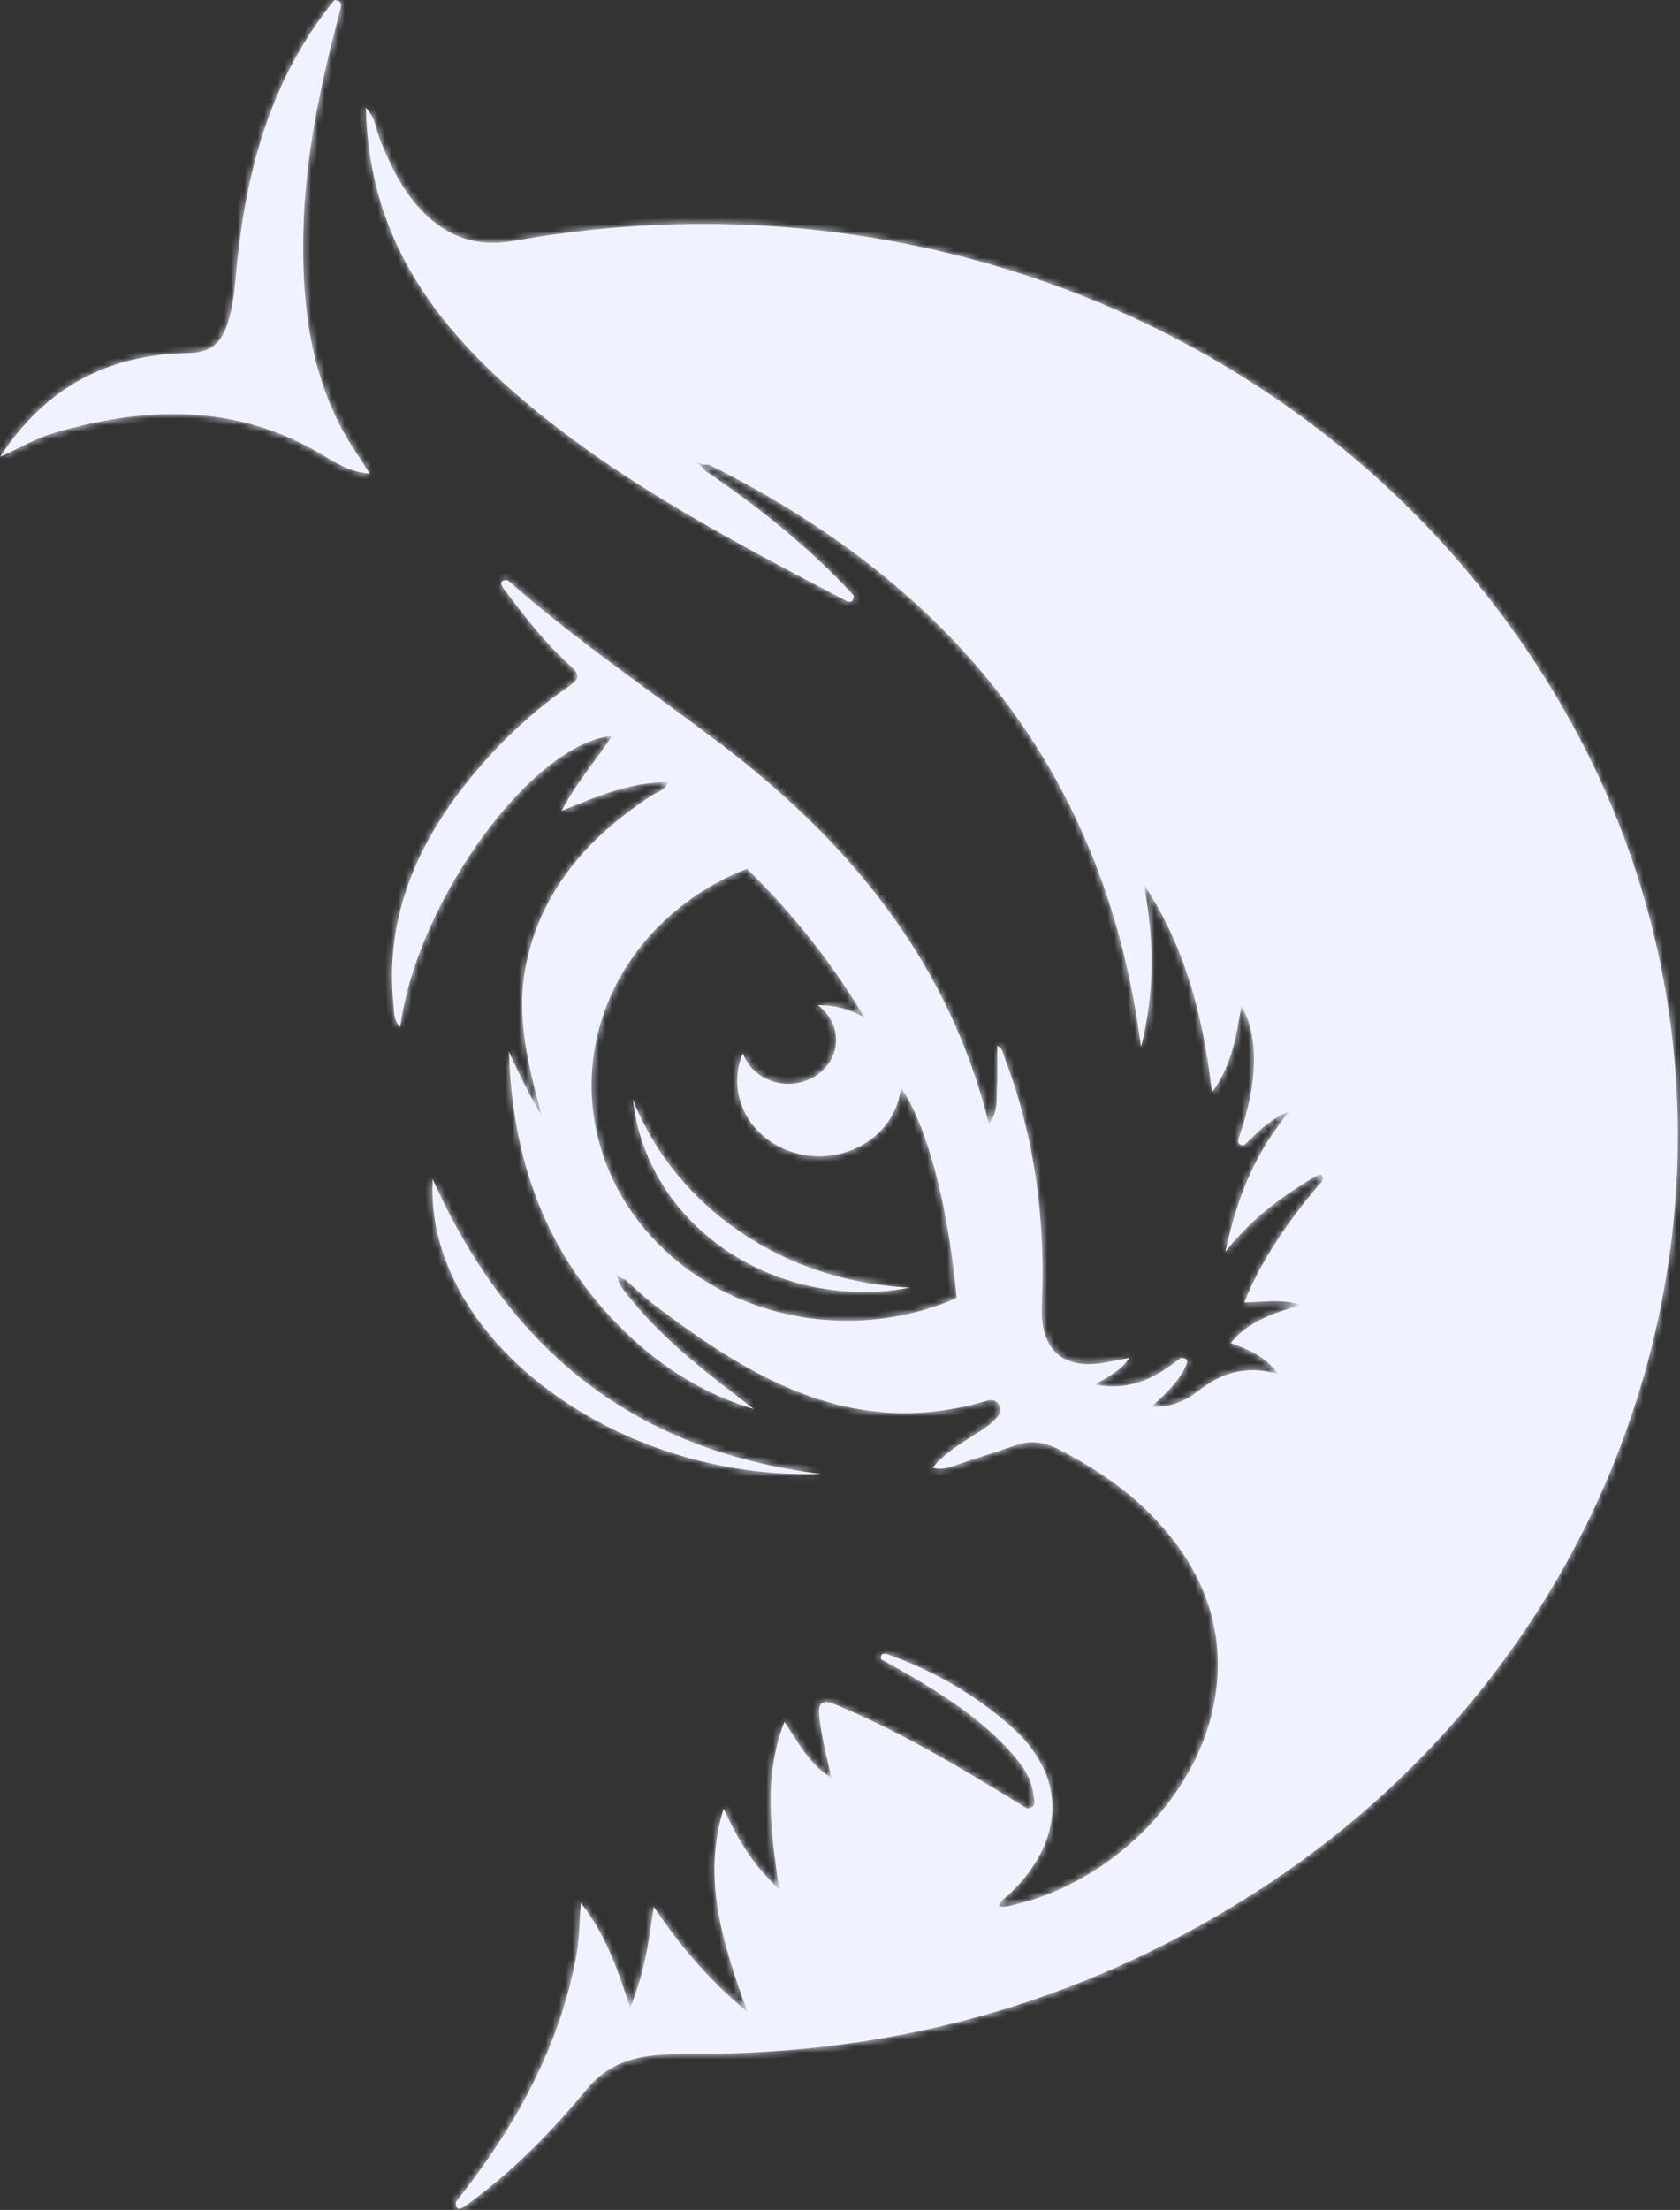 <svg width="251" height="330" viewBox="0 0 251 330" fill="none" xmlns="http://www.w3.org/2000/svg">
<rect x="0" y="0" width="251" height="330" fill="#333333" stroke="none"/>
<mask id="path-1-inside-1_35_50" fill="white">
<path d="M92.066 190.3C92.404 190.822 92.351 191.622 92.812 192.154C98.155 199.426 105.38 204.891 112.631 210.401C105.282 208.21 99.069 204.287 93.746 199.221C81.52 187.576 76.515 173.132 76.042 157.019C77.462 160.459 81.405 167.836 80.845 166.256C78.922 159.095 77.095 151.899 78.517 144.451C80.656 133.23 87.684 125.112 97.423 118.758C98.225 118.236 99.399 118.046 99.807 116.804C94.163 116.767 89.269 118.898 83.907 121.079C86.158 116.822 89.075 113.535 91.462 109.875C79.479 111.006 62.26 134.623 59.8 153.329C58.781 152.329 58.904 151.172 58.795 150.114C57.432 136.923 62.372 125.645 70.867 115.477C74.951 110.587 79.617 106.219 84.951 102.526C86.488 101.46 86.789 100.849 85.252 99.461C81.396 95.977 78.244 91.921 75.201 87.801C74.675 87.052 74.762 86.603 75.843 86.638C85.669 95.339 96.612 102.756 107.119 110.679C126.943 125.626 141.818 143.778 147.754 167.883C149.229 165.894 148.841 163.943 148.959 162.126C149.088 160.174 148.99 158.211 148.99 156.151C149.806 156.563 149.88 157.412 150.155 158.14C154.557 169.756 156.139 181.754 155.692 194.03C155.655 195.011 155.596 195.997 155.686 196.971C156.139 202.046 159.227 204.327 164.583 203.552C165.906 203.359 167.209 203.056 168.752 202.758C167.516 204.607 165.762 205.496 163.581 206.751C169.12 207.806 172.861 205.58 176.402 202.789C177.531 202.768 177.488 203.328 177.116 204.053C176.081 206.311 174.257 208.03 172.002 210.093C175.11 210.14 177.131 209.191 178.969 207.75C182.363 205.092 186.121 203.755 190.936 205.19C189.169 202.575 186.636 201.578 183.88 200.547C186.557 197.266 190.284 196.116 194.306 194.855C191.359 193.9 188.758 194.468 185.89 194.494C188.595 187.813 192.656 182.19 197.143 176.801C197.672 176.503 197.683 175.923 197.526 175.577C197.334 175.155 196.878 175.601 196.538 175.657C191.376 178.689 186.703 182.237 183.072 186.945C184.66 179.555 187.157 172.565 192.662 165.932C189.386 167.279 187.739 169.252 185.901 171.001C184.772 171.035 184.925 170.397 185.141 169.727C187.953 161.796 188.111 154.722 185.473 150.161C184.7 154.511 184.21 158.794 181.077 163.133C179.785 151.699 177.035 141.336 170.896 132.031C172.36 139.951 172.636 147.761 170.474 156.341C165.309 116.202 143.11 87.98 106.125 69.477C105.729 69.314 105.281 69.464 104.898 69.345C103.908 69.045 103.075 68.443 102.14 68.026C103.249 68.699 104.578 69.103 105.296 70.258C113.413 75.747 120.973 81.816 127.545 88.921C127.506 89.905 127.05 90.119 126.177 89.581C110.165 81.201 94.147 72.787 80.225 61.459C69.912 53.069 61.136 43.523 57.078 30.892C55.56 26.16 54.837 21.344 54.643 16.095C56.138 17.603 56.146 19.35 56.754 20.832C58.299 24.612 60.005 28.294 62.909 31.353C66.653 35.291 71.027 37.006 76.893 35.956C141.506 24.387 204.939 53.485 234.98 108.337C267.813 168.295 247.629 243.562 188.406 282.028C163.857 297.973 136.676 306.228 106.795 306.671C103.342 306.721 99.877 306.555 96.44 307.098C92.883 307.658 90.012 309.14 87.749 311.87C82.333 318.395 76.409 324.48 69.355 329.518C68.454 330.083 68.069 329.803 68.1 328.843C76.966 317.686 83.684 305.603 86.164 291.732C86.578 289.426 86.555 287.053 86.778 284.144C90.513 288.955 92.311 294.132 94.147 299.835C96.213 294.821 96.944 290.12 97.673 284.729C101.802 290.943 106.252 295.957 111.665 300.446C108.245 290.706 104.735 280.976 108.116 270.077C110.162 274.574 112.433 278.451 116.41 282.139C115.189 273.517 113.978 265.517 117.19 257.121C119.34 260.337 120.9 263.423 124.252 265.562C123.523 262.375 122.78 259.532 122.442 256.612C122.172 254.27 122.6 253.592 125.192 254.687C133.146 258.05 140.579 262.241 147.878 266.672C149.373 267.579 150.873 268.479 152.365 269.391C152.883 269.71 153.415 270.27 154.039 269.948C154.819 269.545 154.467 268.703 154.411 268.089C154.18 265.638 152.801 263.655 151.185 261.829C146.429 256.457 140.321 252.664 134.033 249.092C133.247 248.646 132.448 248.214 131.654 247.776C131.525 247.143 131.742 246.829 132.476 246.993C139.279 249.401 145.362 252.867 150.721 257.509C160.845 266.279 157.794 276.265 150.808 282.83C150.229 283.376 149.451 283.735 149.204 284.719C149.587 284.719 149.983 284.785 150.349 284.71C166.545 281.382 180.202 267.147 181.786 251.701C182.786 241.942 179.146 233.586 172.208 226.42C168.228 222.31 163.449 219.156 158.281 216.476C156.142 215.365 154.056 214.993 151.706 215.835C148.675 216.914 145.579 217.826 142.539 218.878C141.528 219.229 140.56 219.496 139.324 219.182C141.053 217.095 143.313 215.737 145.517 214.305C146.8 213.469 148.154 212.702 149.102 211.488C149.581 210.873 149.688 210.224 149.153 209.597C148.717 209.088 148.151 208.959 147.473 209.159C127.534 215.059 112.473 205.925 97.997 195.035C96.37 193.808 94.915 192.381 93.378 191.049C92.844 190.905 92.424 190.596 92.066 190.3C91.959 190.136 91.816 190 91.602 189.91C91.748 190.026 91.9 190.163 92.066 190.3ZM64.641 176.081C70.132 188.33 77.416 198.458 86.944 205.96C96.469 213.464 108.242 218.343 122.709 220.097C91.729 221.121 63.399 199.643 64.641 176.081ZM129.203 152.005C124.438 143.96 118.532 136.461 111.597 129.72C98.875 134.71 90.079 145.64 88.596 158.299C87.113 170.956 93.178 183.363 104.451 190.735C115.723 198.107 130.441 199.295 142.936 193.84C140.65 169.822 134.596 162.4 134.596 162.4C134.036 168.15 128.789 172.657 122.397 172.657C115.634 172.657 110.15 167.609 110.15 161.379C110.15 159.931 110.449 158.546 110.989 157.275C111.904 159.928 114.601 161.851 117.787 161.851C121.727 161.851 124.919 158.91 124.919 155.284C124.919 153.182 123.847 151.308 122.175 150.106C122.248 150.106 122.324 150.103 122.397 150.103C124.916 150.103 127.258 150.805 129.203 152.005ZM94.569 164.217C100.958 180.417 117.308 191.484 136.006 192.271C126.402 194.085 116.413 192.068 108.515 186.721C100.617 181.375 95.551 173.198 94.569 164.217ZM50.722 1.915C47.876 12.6 45.577 23.367 45.327 34.429C45.093 44.739 46.134 54.846 51.172 64.239C52.338 66.409 53.798 68.438 55.257 70.741C52.507 70.514 50.376 69.263 48.33 68.024C35.447 60.214 21.804 60.581 7.858 64.713C5.347 65.457 3.053 66.834 0.019 68.209C6.771 57.888 16.06 52.939 28.118 52.728C31.315 52.673 32.866 51.425 33.834 48.793C34.98 45.675 35.095 42.447 35.427 39.229C36.886 25.052 40.564 11.592 49.976 0C51.493 0.203 50.815 1.158 50.722 1.915Z"/>
</mask>
<path d="M92.066 190.3C92.404 190.822 92.351 191.622 92.812 192.154C98.155 199.426 105.38 204.891 112.631 210.401C105.282 208.21 99.069 204.287 93.746 199.221C81.52 187.576 76.515 173.132 76.042 157.019C77.462 160.459 81.405 167.836 80.845 166.256C78.922 159.095 77.095 151.899 78.517 144.451C80.656 133.23 87.684 125.112 97.423 118.758C98.225 118.236 99.399 118.046 99.807 116.804C94.163 116.767 89.269 118.898 83.907 121.079C86.158 116.822 89.075 113.535 91.462 109.875C79.479 111.006 62.26 134.623 59.8 153.329C58.781 152.329 58.904 151.172 58.795 150.114C57.432 136.923 62.372 125.645 70.867 115.477C74.951 110.587 79.617 106.219 84.951 102.526C86.488 101.46 86.789 100.849 85.252 99.461C81.396 95.977 78.244 91.921 75.201 87.801C74.675 87.052 74.762 86.603 75.843 86.638C85.669 95.339 96.612 102.756 107.119 110.679C126.943 125.626 141.818 143.778 147.754 167.883C149.229 165.894 148.841 163.943 148.959 162.126C149.088 160.174 148.99 158.211 148.99 156.151C149.806 156.563 149.88 157.412 150.155 158.14C154.557 169.756 156.139 181.754 155.692 194.03C155.655 195.011 155.596 195.997 155.686 196.971C156.139 202.046 159.227 204.327 164.583 203.552C165.906 203.359 167.209 203.056 168.752 202.758C167.516 204.607 165.762 205.496 163.581 206.751C169.12 207.806 172.861 205.58 176.402 202.789C177.531 202.768 177.488 203.328 177.116 204.053C176.081 206.311 174.257 208.03 172.002 210.093C175.11 210.14 177.131 209.191 178.969 207.75C182.363 205.092 186.121 203.755 190.936 205.19C189.169 202.575 186.636 201.578 183.88 200.547C186.557 197.266 190.284 196.116 194.306 194.855C191.359 193.9 188.758 194.468 185.89 194.494C188.595 187.813 192.656 182.19 197.143 176.801C197.672 176.503 197.683 175.923 197.526 175.577C197.334 175.155 196.878 175.601 196.538 175.657C191.376 178.689 186.703 182.237 183.072 186.945C184.66 179.555 187.157 172.565 192.662 165.932C189.386 167.279 187.739 169.252 185.901 171.001C184.772 171.035 184.925 170.397 185.141 169.727C187.953 161.796 188.111 154.722 185.473 150.161C184.7 154.511 184.21 158.794 181.077 163.133C179.785 151.699 177.035 141.336 170.896 132.031C172.36 139.951 172.636 147.761 170.474 156.341C165.309 116.202 143.11 87.98 106.125 69.477C105.729 69.314 105.281 69.464 104.898 69.345C103.908 69.045 103.075 68.443 102.14 68.026C103.249 68.699 104.578 69.103 105.296 70.258C113.413 75.747 120.973 81.816 127.545 88.921C127.506 89.905 127.05 90.119 126.177 89.581C110.165 81.201 94.147 72.787 80.225 61.459C69.912 53.069 61.136 43.523 57.078 30.892C55.56 26.16 54.837 21.344 54.643 16.095C56.138 17.603 56.146 19.35 56.754 20.832C58.299 24.612 60.005 28.294 62.909 31.353C66.653 35.291 71.027 37.006 76.893 35.956C141.506 24.387 204.939 53.485 234.98 108.337C267.813 168.295 247.629 243.562 188.406 282.028C163.857 297.973 136.676 306.228 106.795 306.671C103.342 306.721 99.877 306.555 96.44 307.098C92.883 307.658 90.012 309.14 87.749 311.87C82.333 318.395 76.409 324.48 69.355 329.518C68.454 330.083 68.069 329.803 68.1 328.843C76.966 317.686 83.684 305.603 86.164 291.732C86.578 289.426 86.555 287.053 86.778 284.144C90.513 288.955 92.311 294.132 94.147 299.835C96.213 294.821 96.944 290.12 97.673 284.729C101.802 290.943 106.252 295.957 111.665 300.446C108.245 290.706 104.735 280.976 108.116 270.077C110.162 274.574 112.433 278.451 116.41 282.139C115.189 273.517 113.978 265.517 117.19 257.121C119.34 260.337 120.9 263.423 124.252 265.562C123.523 262.375 122.78 259.532 122.442 256.612C122.172 254.27 122.6 253.592 125.192 254.687C133.146 258.05 140.579 262.241 147.878 266.672C149.373 267.579 150.873 268.479 152.365 269.391C152.883 269.71 153.415 270.27 154.039 269.948C154.819 269.545 154.467 268.703 154.411 268.089C154.18 265.638 152.801 263.655 151.185 261.829C146.429 256.457 140.321 252.664 134.033 249.092C133.247 248.646 132.448 248.214 131.654 247.776C131.525 247.143 131.742 246.829 132.476 246.993C139.279 249.401 145.362 252.867 150.721 257.509C160.845 266.279 157.794 276.265 150.808 282.83C150.229 283.376 149.451 283.735 149.204 284.719C149.587 284.719 149.983 284.785 150.349 284.71C166.545 281.382 180.202 267.147 181.786 251.701C182.786 241.942 179.146 233.586 172.208 226.42C168.228 222.31 163.449 219.156 158.281 216.476C156.142 215.365 154.056 214.993 151.706 215.835C148.675 216.914 145.579 217.826 142.539 218.878C141.528 219.229 140.56 219.496 139.324 219.182C141.053 217.095 143.313 215.737 145.517 214.305C146.8 213.469 148.154 212.702 149.102 211.488C149.581 210.873 149.688 210.224 149.153 209.597C148.717 209.088 148.151 208.959 147.473 209.159C127.534 215.059 112.473 205.925 97.997 195.035C96.37 193.808 94.915 192.381 93.378 191.049C92.844 190.905 92.424 190.596 92.066 190.3C91.959 190.136 91.816 190 91.602 189.91C91.748 190.026 91.9 190.163 92.066 190.3ZM64.641 176.081C70.132 188.33 77.416 198.458 86.944 205.96C96.469 213.464 108.242 218.343 122.709 220.097C91.729 221.121 63.399 199.643 64.641 176.081ZM129.203 152.005C124.438 143.96 118.532 136.461 111.597 129.72C98.875 134.71 90.079 145.64 88.596 158.299C87.113 170.956 93.178 183.363 104.451 190.735C115.723 198.107 130.441 199.295 142.936 193.84C140.65 169.822 134.596 162.4 134.596 162.4C134.036 168.15 128.789 172.657 122.397 172.657C115.634 172.657 110.15 167.609 110.15 161.379C110.15 159.931 110.449 158.546 110.989 157.275C111.904 159.928 114.601 161.851 117.787 161.851C121.727 161.851 124.919 158.91 124.919 155.284C124.919 153.182 123.847 151.308 122.175 150.106C122.248 150.106 122.324 150.103 122.397 150.103C124.916 150.103 127.258 150.805 129.203 152.005ZM94.569 164.217C100.958 180.417 117.308 191.484 136.006 192.271C126.402 194.085 116.413 192.068 108.515 186.721C100.617 181.375 95.551 173.198 94.569 164.217ZM50.722 1.915C47.876 12.6 45.577 23.367 45.327 34.429C45.093 44.739 46.134 54.846 51.172 64.239C52.338 66.409 53.798 68.438 55.257 70.741C52.507 70.514 50.376 69.263 48.33 68.024C35.447 60.214 21.804 60.581 7.858 64.713C5.347 65.457 3.053 66.834 0.019 68.209C6.771 57.888 16.06 52.939 28.118 52.728C31.315 52.673 32.866 51.425 33.834 48.793C34.98 45.675 35.095 42.447 35.427 39.229C36.886 25.052 40.564 11.592 49.976 0C51.493 0.203 50.815 1.158 50.722 1.915Z" fill="#F0F2FF"/>
<path d="M92.812 192.154L93.618 191.562L93.594 191.53L93.568 191.499L92.812 192.154ZM112.631 210.401L112.345 211.36L113.236 209.605L112.631 210.401ZM93.746 199.221L93.057 199.945L93.057 199.945L93.746 199.221ZM76.042 157.019L76.967 156.638L75.043 157.048L76.042 157.019ZM80.845 166.256L79.879 166.515L79.889 166.553L79.902 166.59L80.845 166.256ZM78.517 144.451L79.499 144.638L79.499 144.638L78.517 144.451ZM97.423 118.758L96.877 117.92L96.876 117.92L97.423 118.758ZM99.807 116.804L100.757 117.116L101.185 115.813L99.813 115.804L99.807 116.804ZM83.907 121.079L83.023 120.612L81.738 123.041L84.284 122.006L83.907 121.079ZM91.462 109.875L92.299 110.421L93.431 108.684L91.368 108.879L91.462 109.875ZM59.8 153.329L59.099 154.043L60.53 155.446L60.791 153.459L59.8 153.329ZM58.795 150.114L57.8 150.216L57.8 150.217L58.795 150.114ZM70.867 115.477L71.634 116.118L71.634 116.118L70.867 115.477ZM84.951 102.526L85.52 103.348L85.521 103.348L84.951 102.526ZM85.252 99.461L84.582 100.203L84.582 100.203L85.252 99.461ZM75.201 87.801L74.383 88.375L74.389 88.385L74.397 88.395L75.201 87.801ZM75.843 86.638L76.506 85.889L76.236 85.65L75.875 85.638L75.843 86.638ZM107.119 110.679L106.517 111.478L106.517 111.478L107.119 110.679ZM147.754 167.883L146.783 168.122L147.292 170.186L148.558 168.479L147.754 167.883ZM148.959 162.126L147.961 162.059L147.961 162.061L148.959 162.126ZM148.99 156.151L149.44 155.258L147.99 154.527V156.151H148.99ZM150.155 158.14L151.09 157.785L151.09 157.785L150.155 158.14ZM155.692 194.03L156.691 194.067L156.691 194.067L155.692 194.03ZM155.686 196.971L156.682 196.882L156.682 196.879L155.686 196.971ZM164.583 203.552L164.726 204.542L164.727 204.541L164.583 203.552ZM168.752 202.758L169.583 203.313L170.914 201.322L168.562 201.776L168.752 202.758ZM163.581 206.751L163.082 205.884L160.746 207.229L163.394 207.733L163.581 206.751ZM176.402 202.789L176.383 201.789L176.047 201.796L175.783 202.004L176.402 202.789ZM177.116 204.053L176.226 203.597L176.216 203.617L176.207 203.636L177.116 204.053ZM172.002 210.093L171.327 209.355L169.47 211.054L171.987 211.093L172.002 210.093ZM178.969 207.75L178.352 206.963L178.352 206.963L178.969 207.75ZM190.936 205.19L190.651 206.148L193.332 206.947L191.765 204.63L190.936 205.19ZM183.88 200.547L183.105 199.915L182.224 200.996L183.53 201.484L183.88 200.547ZM194.306 194.855L194.605 195.81L197.598 194.871L194.614 193.904L194.306 194.855ZM185.89 194.494L184.963 194.118L184.401 195.507L185.899 195.494L185.89 194.494ZM197.143 176.801L196.652 175.93L196.492 176.02L196.374 176.161L197.143 176.801ZM197.526 175.577L196.615 175.991L196.616 175.992L197.526 175.577ZM196.538 175.657L196.377 174.67L196.192 174.7L196.031 174.794L196.538 175.657ZM183.072 186.945L182.095 186.735L183.864 187.556L183.072 186.945ZM192.662 165.932L193.431 166.57L192.281 165.007L192.662 165.932ZM185.901 171.001L185.932 172L186.313 171.989L186.59 171.725L185.901 171.001ZM185.141 169.727L184.199 169.393L184.194 169.406L184.19 169.419L185.141 169.727ZM185.473 150.161L186.339 149.661L184.968 147.291L184.489 149.986L185.473 150.161ZM181.077 163.133L180.083 163.245L180.373 165.815L181.887 163.718L181.077 163.133ZM170.896 132.031L171.731 131.48L169.913 132.212L170.896 132.031ZM170.474 156.341L169.482 156.469L171.444 156.585L170.474 156.341ZM106.125 69.477L106.573 68.583L106.54 68.567L106.507 68.553L106.125 69.477ZM104.898 69.345L105.195 68.39L105.189 68.388L104.898 69.345ZM102.14 68.026L102.548 67.113L101.621 68.881L102.14 68.026ZM105.296 70.258L104.446 70.786L104.559 70.967L104.735 71.086L105.296 70.258ZM127.545 88.921L128.544 88.962L128.561 88.547L128.279 88.242L127.545 88.921ZM126.177 89.581L126.702 88.73L126.672 88.711L126.641 88.695L126.177 89.581ZM80.225 61.459L80.857 60.683L80.856 60.683L80.225 61.459ZM57.078 30.892L56.126 31.197L56.126 31.198L57.078 30.892ZM54.643 16.095L55.353 15.391L53.548 13.569L53.643 16.132L54.643 16.095ZM56.754 20.832L57.679 20.453L57.679 20.453L56.754 20.832ZM62.909 31.353L62.184 32.042L62.185 32.042L62.909 31.353ZM76.893 35.956L77.069 36.94L77.069 36.94L76.893 35.956ZM234.98 108.337L235.857 107.857L235.857 107.857L234.98 108.337ZM188.406 282.028L188.951 282.867L188.951 282.867L188.406 282.028ZM106.795 306.671L106.81 307.671L106.81 307.671L106.795 306.671ZM96.44 307.098L96.596 308.086L96.596 308.086L96.44 307.098ZM87.749 311.87L88.518 312.508L88.519 312.508L87.749 311.87ZM69.355 329.518L69.886 330.366L69.912 330.35L69.936 330.332L69.355 329.518ZM68.1 328.843L67.317 328.221L67.111 328.48L67.1 328.81L68.1 328.843ZM86.164 291.732L85.18 291.555L85.18 291.556L86.164 291.732ZM86.778 284.144L87.567 283.53L85.978 281.483L85.781 284.068L86.778 284.144ZM94.147 299.835L93.195 300.141L94.031 302.74L95.071 300.216L94.147 299.835ZM97.673 284.729L98.506 284.176L97.038 281.966L96.682 284.595L97.673 284.729ZM111.665 300.446L111.026 301.216L113.804 303.519L112.608 300.115L111.665 300.446ZM108.116 270.077L109.026 269.663L107.938 267.273L107.161 269.781L108.116 270.077ZM116.41 282.139L115.73 282.872L117.795 284.787L117.4 281.999L116.41 282.139ZM117.19 257.121L118.021 256.565L116.947 254.958L116.256 256.764L117.19 257.121ZM124.252 265.562L123.714 266.405L125.77 267.717L125.227 265.339L124.252 265.562ZM122.442 256.612L121.449 256.727L121.449 256.727L122.442 256.612ZM125.192 254.687L125.581 253.766L125.581 253.765L125.192 254.687ZM147.878 266.672L148.397 265.817L148.397 265.817L147.878 266.672ZM152.365 269.391L152.889 268.54L152.887 268.538L152.365 269.391ZM154.039 269.948L154.498 270.837L154.499 270.836L154.039 269.948ZM154.411 268.089L155.407 267.997L155.407 267.995L154.411 268.089ZM151.185 261.829L151.934 261.167L151.934 261.167L151.185 261.829ZM134.033 249.092L134.527 248.223L134.526 248.222L134.033 249.092ZM131.654 247.776L130.675 247.976L130.767 248.429L131.172 248.652L131.654 247.776ZM132.476 246.993L132.81 246.05L132.753 246.03L132.694 246.017L132.476 246.993ZM150.721 257.509L151.376 256.753L151.376 256.753L150.721 257.509ZM150.808 282.83L150.123 282.101L150.122 282.102L150.808 282.83ZM149.204 284.719L148.234 284.474L147.921 285.719H149.204V284.719ZM150.349 284.71L150.548 285.691L150.551 285.69L150.349 284.71ZM181.786 251.701L182.781 251.803L182.781 251.803L181.786 251.701ZM172.208 226.42L172.926 225.724L172.926 225.724L172.208 226.42ZM158.281 216.476L157.82 217.364L157.821 217.364L158.281 216.476ZM151.706 215.835L152.041 216.777L152.043 216.777L151.706 215.835ZM142.539 218.878L142.212 217.933L142.21 217.934L142.539 218.878ZM139.324 219.182L138.554 218.544L137.546 219.762L139.078 220.151L139.324 219.182ZM145.517 214.305L146.062 215.143L146.062 215.143L145.517 214.305ZM149.102 211.488L149.89 212.104L149.891 212.103L149.102 211.488ZM149.153 209.597L149.914 208.948L149.912 208.946L149.153 209.597ZM147.473 209.159L147.19 208.2L147.189 208.2L147.473 209.159ZM97.997 195.035L97.395 195.833L97.395 195.834L97.997 195.035ZM93.378 191.049L94.033 190.294L93.86 190.144L93.639 190.084L93.378 191.049ZM91.602 189.91L91.988 188.988L90.982 190.695L91.602 189.91ZM64.641 176.081L65.553 175.672L63.642 176.029L64.641 176.081ZM86.944 205.96L87.562 205.174L87.562 205.174L86.944 205.96ZM122.709 220.097L122.742 221.097L122.83 219.104L122.709 220.097ZM129.203 152.005L128.678 152.856L130.063 151.495L129.203 152.005ZM111.597 129.72L112.294 129.003L111.832 128.553L111.232 128.789L111.597 129.72ZM88.596 158.299L89.589 158.415L89.589 158.415L88.596 158.299ZM104.451 190.735L104.998 189.898L104.998 189.898L104.451 190.735ZM142.936 193.84L143.336 194.756L144 194.466L143.931 193.745L142.936 193.84ZM134.596 162.4L135.371 161.768L133.836 159.886L133.601 162.303L134.596 162.4ZM110.989 157.275L111.935 156.949L111.087 154.49L110.069 156.884L110.989 157.275ZM122.175 150.106V149.106H119.073L121.591 150.917L122.175 150.106ZM94.569 164.217L95.499 163.85L93.575 164.326L94.569 164.217ZM136.006 192.271L136.192 193.253L136.048 191.271L136.006 192.271ZM108.515 186.721L109.076 185.893L109.076 185.893L108.515 186.721ZM50.722 1.915L51.688 2.172L51.706 2.105L51.715 2.037L50.722 1.915ZM45.327 34.429L46.326 34.451L46.326 34.451L45.327 34.429ZM51.172 64.239L50.291 64.711L50.291 64.712L51.172 64.239ZM55.257 70.741L55.174 71.737L57.176 71.902L56.101 70.206L55.257 70.741ZM48.33 68.024L47.811 68.879L47.812 68.879L48.33 68.024ZM7.858 64.713L7.574 63.755L7.574 63.755L7.858 64.713ZM0.019 68.209L-0.818 67.661L-2.7 70.538L0.432 69.119L0.019 68.209ZM28.118 52.728L28.101 51.728L28.1 51.728L28.118 52.728ZM33.834 48.793L34.773 49.138L34.773 49.138L33.834 48.793ZM35.427 39.229L36.422 39.332L36.422 39.331L35.427 39.229ZM49.976 0L50.109 -0.991L49.553 -1.066L49.2 -0.63L49.976 0ZM92.066 190.3L91.227 190.844C91.285 190.934 91.317 191.06 91.425 191.476C91.512 191.808 91.658 192.35 92.057 192.809L92.812 192.154L93.568 191.499C93.505 191.426 93.447 191.302 93.36 190.971C93.296 190.723 93.185 190.189 92.906 189.757L92.066 190.3ZM92.812 192.154L92.007 192.746C97.449 200.155 104.797 205.705 112.026 211.197L112.631 210.401L113.236 209.605C105.962 204.078 98.86 198.697 93.618 191.562L92.812 192.154ZM112.631 210.401L112.916 209.443C105.739 207.303 99.661 203.47 94.436 198.496L93.746 199.221L93.057 199.945C98.477 205.104 104.824 209.117 112.345 211.36L112.631 210.401ZM93.746 199.221L94.436 198.496C82.439 187.07 77.509 172.897 77.042 156.99L76.042 157.019L75.043 157.048C75.522 173.367 80.602 188.082 93.057 199.945L93.746 199.221ZM76.042 157.019L75.118 157.401C75.846 159.165 77.204 161.902 78.301 163.986C78.85 165.028 79.344 165.929 79.672 166.476C79.754 166.614 79.831 166.737 79.898 166.839C79.95 166.917 80.042 167.052 80.149 167.159C80.179 167.19 80.239 167.248 80.325 167.304C80.376 167.338 80.612 167.494 80.951 167.473C81.151 167.461 81.36 167.387 81.535 167.24C81.7 167.103 81.785 166.943 81.829 166.831C81.907 166.629 81.9 166.454 81.897 166.402C81.891 166.27 81.861 166.158 81.848 166.112C81.831 166.048 81.809 165.983 81.787 165.922L80.845 166.256L79.902 166.59C79.908 166.608 79.913 166.621 79.916 166.631C79.919 166.641 79.921 166.645 79.92 166.645C79.92 166.644 79.919 166.642 79.918 166.637C79.917 166.633 79.916 166.626 79.914 166.616C79.911 166.601 79.903 166.558 79.9 166.499C79.898 166.462 79.89 166.299 79.965 166.106C80.007 165.998 80.09 165.841 80.252 165.706C80.425 165.561 80.631 165.489 80.828 165.477C81.16 165.456 81.386 165.608 81.427 165.635C81.502 165.685 81.55 165.732 81.566 165.748C81.616 165.798 81.622 165.819 81.564 165.731C81.521 165.667 81.463 165.573 81.388 165.449C81.09 164.95 80.615 164.088 80.071 163.054C78.981 160.984 77.658 158.313 76.967 156.638L76.042 157.019ZM80.845 166.256L81.811 165.997C79.881 158.811 78.127 151.83 79.499 144.638L78.517 144.451L77.535 144.264C76.064 151.969 77.963 159.38 79.879 166.515L80.845 166.256ZM78.517 144.451L79.499 144.638C81.572 133.768 88.375 125.855 97.969 119.595L97.423 118.758L96.876 117.92C86.993 124.369 79.741 132.692 77.535 144.264L78.517 144.451ZM97.423 118.758L97.968 119.596C98.108 119.505 98.276 119.421 98.511 119.308C98.728 119.203 99.008 119.07 99.279 118.907C99.852 118.562 100.454 118.037 100.757 117.116L99.807 116.804L98.857 116.491C98.751 116.813 98.562 117.004 98.246 117.194C98.072 117.299 97.883 117.39 97.641 117.506C97.418 117.614 97.139 117.749 96.877 117.92L97.423 118.758ZM99.807 116.804L99.813 115.804C93.931 115.765 88.839 117.993 83.53 120.153L83.907 121.079L84.284 122.006C89.698 119.802 94.395 117.768 99.8 117.804L99.807 116.804ZM83.907 121.079L84.791 121.547C85.884 119.48 87.144 117.639 88.444 115.839C89.732 114.056 91.088 112.278 92.299 110.421L91.462 109.875L90.624 109.328C89.448 111.132 88.152 112.828 86.823 114.668C85.505 116.491 84.181 118.421 83.023 120.612L83.907 121.079ZM91.462 109.875L91.368 108.879C88.093 109.188 84.587 111.01 81.181 113.73C77.758 116.464 74.346 120.177 71.251 124.423C65.074 132.899 60.066 143.635 58.808 153.198L59.8 153.329L60.791 153.459C61.993 144.317 66.825 133.892 72.868 125.601C75.884 121.462 79.177 117.89 82.429 115.293C85.699 112.681 88.839 111.127 91.555 110.87L91.462 109.875ZM59.8 153.329L60.5 152.615C59.81 151.939 59.924 151.308 59.789 150.01L58.795 150.114L57.8 150.217C57.885 151.035 57.751 152.72 59.099 154.043L59.8 153.329ZM58.795 150.114L59.789 150.011C58.463 137.167 63.255 126.148 71.634 116.118L70.867 115.477L70.099 114.836C61.489 125.142 56.402 136.679 57.8 150.216L58.795 150.114ZM70.867 115.477L71.634 116.118C75.665 111.291 80.266 106.986 85.52 103.348L84.951 102.526L84.382 101.704C78.968 105.452 74.236 109.882 70.099 114.836L70.867 115.477ZM84.951 102.526L85.521 103.348C85.918 103.072 86.291 102.789 86.583 102.486C86.875 102.183 87.157 101.786 87.241 101.276C87.328 100.744 87.171 100.262 86.924 99.855C86.686 99.465 86.334 99.091 85.922 98.719L85.252 99.461L84.582 100.203C84.939 100.525 85.126 100.748 85.216 100.896C85.296 101.027 85.255 101.025 85.267 100.953C85.276 100.902 85.291 100.944 85.142 101.099C84.993 101.254 84.752 101.447 84.381 101.704L84.951 102.526ZM85.252 99.461L85.923 98.719C82.146 95.307 79.044 91.321 76.005 87.207L75.201 87.801L74.397 88.395C77.444 92.521 80.646 96.647 84.582 100.203L85.252 99.461ZM75.201 87.801L76.019 87.226C75.915 87.077 75.882 86.999 75.876 86.982C75.869 86.959 75.93 87.118 75.831 87.337C75.781 87.447 75.709 87.529 75.64 87.583C75.576 87.632 75.526 87.649 75.519 87.651C75.516 87.652 75.594 87.63 75.811 87.637L75.843 86.638L75.875 85.638C75.551 85.628 75.214 85.649 74.906 85.748C74.588 85.85 74.208 86.071 74.008 86.513C73.818 86.934 73.888 87.343 73.979 87.614C74.071 87.891 74.224 88.15 74.383 88.375L75.201 87.801ZM75.843 86.638L75.18 87.386C85.045 96.122 96.065 103.595 106.517 111.478L107.119 110.679L107.721 109.881C97.16 101.916 86.293 94.556 76.506 85.889L75.843 86.638ZM107.119 110.679L106.517 111.478C126.22 126.334 140.918 144.306 146.783 168.122L147.754 167.883L148.725 167.644C142.718 143.25 127.666 124.919 107.721 109.881L107.119 110.679ZM147.754 167.883L148.558 168.479C150.264 166.178 149.857 163.72 149.957 162.191L148.959 162.126L147.961 162.061C147.824 164.166 148.194 165.611 146.951 167.288L147.754 167.883ZM148.959 162.126L149.957 162.192C150.089 160.197 149.99 158.143 149.99 156.151H148.99H147.99C147.99 158.28 148.088 160.15 147.961 162.059L148.959 162.126ZM148.99 156.151L148.54 157.044C148.675 157.113 148.764 157.209 148.859 157.427C148.912 157.549 148.959 157.689 149.017 157.876C149.07 158.047 149.137 158.276 149.22 158.494L150.155 158.14L151.09 157.785C151.035 157.64 150.991 157.49 150.927 157.284C150.868 157.094 150.794 156.86 150.692 156.627C150.478 156.136 150.121 155.602 149.44 155.258L148.99 156.151ZM150.155 158.14L149.22 158.494C153.568 169.967 155.136 181.83 154.692 193.994L155.692 194.03L156.691 194.067C157.142 181.679 155.547 169.545 151.09 157.785L150.155 158.14ZM155.692 194.03L154.692 193.993C154.657 194.938 154.593 196.008 154.69 197.063L155.686 196.971L156.682 196.879C156.599 195.987 156.653 195.084 156.691 194.067L155.692 194.03ZM155.686 196.971L154.69 197.06C154.933 199.778 155.901 201.928 157.701 203.259C159.488 204.58 161.9 204.95 164.726 204.542L164.583 203.552L164.44 202.562C161.909 202.928 160.1 202.545 158.89 201.651C157.694 200.767 156.892 199.238 156.682 196.882L155.686 196.971ZM164.583 203.552L164.727 204.541C166.079 204.344 167.449 204.028 168.941 203.74L168.752 202.758L168.562 201.776C166.969 202.083 165.733 202.374 164.439 202.562L164.583 203.552ZM168.752 202.758L167.92 202.202C166.844 203.813 165.342 204.584 163.082 205.884L163.581 206.751L164.08 207.618C166.183 206.407 168.188 205.401 169.583 203.313L168.752 202.758ZM163.581 206.751L163.394 207.733C169.365 208.871 173.405 206.424 177.021 203.575L176.402 202.789L175.783 202.004C172.316 204.736 168.875 206.741 163.768 205.769L163.581 206.751ZM176.402 202.789L176.421 203.789C176.522 203.787 176.591 203.792 176.635 203.798C176.679 203.804 176.684 203.81 176.664 203.802C176.642 203.793 176.588 203.766 176.527 203.708C176.464 203.647 176.414 203.57 176.383 203.487C176.355 203.409 176.351 203.347 176.351 203.317C176.352 203.289 176.356 203.282 176.35 203.304C176.338 203.352 176.304 203.446 176.226 203.597L177.116 204.053L178.007 204.509C178.115 204.297 178.225 204.049 178.29 203.79C178.353 203.539 178.4 203.175 178.26 202.795C178.104 202.372 177.78 202.097 177.42 201.95C177.093 201.816 176.73 201.783 176.383 201.789L176.402 202.789ZM177.116 204.053L176.207 203.636C175.27 205.68 173.608 207.269 171.327 209.355L172.002 210.093L172.677 210.831C174.906 208.792 176.892 206.942 178.025 204.47L177.116 204.053ZM172.002 210.093L171.987 211.093C175.359 211.144 177.598 210.095 179.586 208.537L178.969 207.75L178.352 206.963C176.664 208.287 174.86 209.136 172.018 209.093L172.002 210.093ZM178.969 207.75L179.585 208.538C182.794 206.025 186.221 204.828 190.651 206.148L190.936 205.19L191.222 204.231C186.02 202.681 181.933 204.159 178.352 206.963L178.969 207.75ZM190.936 205.19L191.765 204.63C189.798 201.72 186.966 200.634 184.231 199.611L183.88 200.547L183.53 201.484C186.305 202.523 188.54 203.431 190.108 205.75L190.936 205.19ZM183.88 200.547L184.655 201.18C187.112 198.168 190.531 197.086 194.605 195.81L194.306 194.855L194.006 193.901C190.036 195.146 186.002 196.365 183.105 199.915L183.88 200.547ZM194.306 194.855L194.614 193.904C192.997 193.38 191.488 193.28 190.05 193.307C189.336 193.32 188.627 193.365 187.94 193.407C187.246 193.449 186.569 193.488 185.881 193.494L185.89 194.494L185.899 195.494C186.645 195.487 187.369 195.445 188.061 195.403C188.761 195.361 189.424 195.319 190.087 195.307C191.402 195.282 192.668 195.376 193.997 195.807L194.306 194.855ZM185.89 194.494L186.817 194.869C189.465 188.329 193.45 182.799 197.911 177.441L197.143 176.801L196.374 176.161C191.862 181.58 187.725 187.297 184.963 194.118L185.89 194.494ZM197.143 176.801L197.634 177.672C198.764 177.035 198.73 175.808 198.436 175.163L197.526 175.577L196.616 175.992C196.613 175.986 196.612 175.983 196.613 175.984C196.613 175.985 196.613 175.988 196.614 175.991C196.615 175.999 196.614 176 196.615 175.994C196.617 175.985 196.622 175.968 196.636 175.949C196.642 175.941 196.648 175.934 196.653 175.93C196.657 175.926 196.658 175.927 196.652 175.93L197.143 176.801ZM197.526 175.577L198.436 175.164C198.289 174.839 198.003 174.527 197.556 174.428C197.194 174.347 196.883 174.448 196.746 174.498C196.604 174.55 196.437 174.632 196.392 174.653C196.297 174.696 196.315 174.68 196.377 174.67L196.538 175.657L196.699 176.644C196.825 176.623 196.934 176.588 197.015 176.559C197.097 176.528 197.171 176.496 197.226 176.47C197.255 176.457 197.282 176.444 197.305 176.434C197.329 176.422 197.348 176.413 197.366 176.405C197.404 176.388 197.422 176.38 197.429 176.378C197.438 176.375 197.415 176.384 197.371 176.391C197.326 176.398 197.236 176.406 197.121 176.38C196.997 176.352 196.876 176.293 196.776 176.203C196.682 176.119 196.635 176.035 196.615 175.991L197.526 175.577ZM196.538 175.657L196.031 174.794C190.806 177.864 186.017 181.489 182.281 186.335L183.072 186.945L183.864 187.556C187.389 182.985 191.945 179.515 197.045 176.519L196.538 175.657ZM183.072 186.945L184.05 187.155C185.618 179.857 188.065 173.037 193.431 166.57L192.662 165.932L191.892 165.293C186.249 172.093 183.702 179.253 182.095 186.735L183.072 186.945ZM192.662 165.932L192.281 165.007C188.788 166.444 186.981 168.593 185.212 170.276L185.901 171.001L186.59 171.725C188.497 169.911 189.983 168.115 193.042 166.856L192.662 165.932ZM185.901 171.001L185.87 170.001C185.774 170.004 185.714 169.999 185.683 169.994C185.652 169.99 185.662 169.987 185.697 170.004C185.735 170.021 185.795 170.058 185.854 170.124C185.913 170.191 185.95 170.263 185.97 170.325C185.988 170.383 185.989 170.422 185.989 170.429C185.989 170.435 185.988 170.423 185.995 170.387C186.001 170.352 186.012 170.306 186.029 170.244C186.046 170.182 186.067 170.114 186.093 170.035L185.141 169.727L184.19 169.419C184.135 169.588 184.065 169.812 184.025 170.04C183.987 170.259 183.954 170.587 184.064 170.931C184.189 171.327 184.468 171.638 184.855 171.818C185.196 171.976 185.575 172.011 185.932 172L185.901 171.001ZM185.141 169.727L186.084 170.061C188.933 162.024 189.194 154.598 186.339 149.661L185.473 150.161L184.608 150.662C187.027 154.846 186.973 161.567 184.199 169.393L185.141 169.727ZM185.473 150.161L184.489 149.986C183.703 154.401 183.239 158.431 180.266 162.548L181.077 163.133L181.887 163.718C185.181 159.157 185.696 154.62 186.458 150.336L185.473 150.161ZM181.077 163.133L182.07 163.021C180.769 151.498 177.988 140.964 171.731 131.48L170.896 132.031L170.061 132.581C176.083 141.708 178.801 151.9 180.083 163.245L181.077 163.133ZM170.896 132.031L169.913 132.212C171.358 140.031 171.622 147.69 169.504 156.097L170.474 156.341L171.444 156.585C173.649 147.832 173.362 139.871 171.879 131.849L170.896 132.031ZM170.474 156.341L171.466 156.214C166.253 115.704 143.818 87.216 106.573 68.583L106.125 69.477L105.678 70.372C142.403 88.744 164.365 116.7 169.482 156.469L170.474 156.341ZM106.125 69.477L106.507 68.553C106.099 68.384 105.697 68.392 105.496 68.394C105.371 68.396 105.309 68.397 105.246 68.394C105.192 68.391 105.182 68.386 105.195 68.39L104.898 69.345L104.602 70.3C104.978 70.417 105.37 70.396 105.517 70.394C105.735 70.392 105.756 70.406 105.744 70.402L106.125 69.477ZM104.898 69.345L105.189 68.388C104.791 68.268 104.406 68.081 103.97 67.848C103.558 67.627 103.058 67.341 102.548 67.113L102.14 68.026L101.733 68.939C102.157 69.129 102.54 69.351 103.027 69.611C103.488 69.858 104.015 70.122 104.608 70.302L104.898 69.345ZM102.14 68.026L101.621 68.881C101.932 69.07 102.252 69.236 102.542 69.385C102.841 69.539 103.106 69.675 103.358 69.823C103.856 70.116 104.21 70.406 104.446 70.786L105.296 70.258L106.145 69.73C105.663 68.955 104.994 68.465 104.371 68.099C104.062 67.918 103.743 67.754 103.459 67.608C103.164 67.456 102.903 67.319 102.659 67.171L102.14 68.026ZM105.296 70.258L104.735 71.086C112.809 76.546 120.305 82.567 126.811 89.6L127.545 88.921L128.279 88.242C121.641 81.065 114.016 74.948 105.856 69.43L105.296 70.258ZM127.545 88.921L126.546 88.881C126.543 88.968 126.535 89.031 126.527 89.076C126.519 89.121 126.512 89.137 126.513 89.133C126.515 89.129 126.529 89.096 126.567 89.052C126.607 89.005 126.666 88.956 126.742 88.92C126.899 88.845 127.011 88.877 126.989 88.871C126.98 88.869 126.951 88.861 126.899 88.837C126.849 88.814 126.783 88.78 126.702 88.73L126.177 89.581L125.652 90.432C125.919 90.597 126.212 90.741 126.518 90.815C126.828 90.89 127.22 90.908 127.605 90.724C128.391 90.347 128.523 89.482 128.544 88.962L127.545 88.921ZM126.177 89.581L126.641 88.695C110.614 80.308 94.687 71.937 80.857 60.683L80.225 61.459L79.594 62.234C93.606 73.637 109.715 82.095 125.714 90.467L126.177 89.581ZM80.225 61.459L80.856 60.683C70.606 52.343 62.002 42.948 58.03 30.586L57.078 30.892L56.126 31.198C60.271 44.098 69.219 53.794 79.594 62.234L80.225 61.459ZM57.078 30.892L58.03 30.586C56.546 25.958 55.834 21.235 55.642 16.058L54.643 16.095L53.643 16.132C53.841 21.452 54.575 26.361 56.126 31.197L57.078 30.892ZM54.643 16.095L53.932 16.799C54.532 17.404 54.844 18.06 55.08 18.784C55.203 19.16 55.298 19.529 55.414 19.945C55.525 20.347 55.653 20.782 55.828 21.211L56.754 20.832L57.679 20.453C57.551 20.14 57.45 19.802 57.341 19.412C57.238 19.037 57.123 18.596 56.981 18.163C56.688 17.266 56.248 16.294 55.353 15.391L54.643 16.095ZM56.754 20.832L55.828 21.21C57.379 25.004 59.142 28.837 62.184 32.042L62.909 31.353L63.635 30.665C60.868 27.75 59.219 24.219 57.679 20.453L56.754 20.832ZM62.909 31.353L62.185 32.042C64.142 34.101 66.302 35.618 68.78 36.471C71.26 37.324 73.996 37.49 77.069 36.94L76.893 35.956L76.717 34.971C73.924 35.471 71.54 35.305 69.431 34.579C67.319 33.853 65.421 32.544 63.634 30.664L62.909 31.353ZM76.893 35.956L77.069 36.94C141.286 25.442 204.282 54.366 234.103 108.817L234.98 108.337L235.857 107.857C205.597 52.604 141.725 23.332 76.717 34.971L76.893 35.956ZM234.98 108.337L234.103 108.817C266.672 168.292 246.669 242.993 187.862 281.19L188.406 282.028L188.951 282.867C248.589 244.13 268.955 168.297 235.857 107.857L234.98 108.337ZM188.406 282.028L187.862 281.189C163.472 297.03 136.475 305.231 106.781 305.671L106.795 306.671L106.81 307.671C136.876 307.225 164.242 298.915 188.951 282.867L188.406 282.028ZM106.795 306.671L106.781 305.671C103.411 305.72 99.815 305.552 96.284 306.111L96.44 307.098L96.596 308.086C99.94 307.558 103.273 307.722 106.81 307.671L106.795 306.671ZM96.44 307.098L96.285 306.11C92.518 306.703 89.416 308.291 86.979 311.232L87.749 311.87L88.519 312.508C90.607 309.988 93.247 308.613 96.596 308.086L96.44 307.098ZM87.749 311.87L86.979 311.231C81.596 317.717 75.733 323.734 68.774 328.704L69.355 329.518L69.936 330.332C77.084 325.227 83.071 319.073 88.518 312.508L87.749 311.87ZM69.355 329.518L68.825 328.671C68.74 328.724 68.674 328.759 68.624 328.782C68.599 328.793 68.58 328.801 68.566 328.806C68.56 328.808 68.555 328.81 68.551 328.811C68.547 328.812 68.546 328.812 68.546 328.812C68.546 328.812 68.548 328.812 68.552 328.811C68.555 328.811 68.561 328.81 68.569 328.809C68.585 328.808 68.609 328.807 68.64 328.809C68.706 328.815 68.792 328.836 68.881 328.888C68.97 328.939 69.031 329.004 69.068 329.058C69.103 329.109 69.114 329.144 69.114 329.145C69.114 329.145 69.108 329.125 69.103 329.076C69.099 329.028 69.096 328.962 69.099 328.875L68.1 328.843L67.1 328.81C67.091 329.106 67.109 329.424 67.198 329.721C67.289 330.023 67.482 330.388 67.875 330.617C68.269 330.846 68.685 330.834 69.003 330.759C69.315 330.686 69.613 330.536 69.886 330.366L69.355 329.518ZM68.1 328.843L68.883 329.465C77.813 318.228 84.63 305.995 87.149 291.908L86.164 291.732L85.18 291.556C82.739 305.211 76.12 317.144 67.317 328.221L68.1 328.843ZM86.164 291.732L87.149 291.908C87.574 289.54 87.561 287.013 87.775 284.22L86.778 284.144L85.781 284.068C85.549 287.093 85.582 289.312 85.18 291.555L86.164 291.732ZM86.778 284.144L85.988 284.757C89.604 289.415 91.359 294.438 93.195 300.141L94.147 299.835L95.099 299.528C93.263 293.826 91.422 288.495 87.567 283.53L86.778 284.144ZM94.147 299.835L95.071 300.216C97.191 295.072 97.935 290.258 98.664 284.863L97.673 284.729L96.682 284.595C95.954 289.983 95.234 294.57 93.222 299.454L94.147 299.835ZM97.673 284.729L96.84 285.282C101.019 291.571 105.533 296.66 111.026 301.216L111.665 300.446L112.303 299.677C106.971 295.254 102.585 290.315 98.506 284.176L97.673 284.729ZM111.665 300.446L112.608 300.115C109.17 290.323 105.803 280.908 109.071 270.373L108.116 270.077L107.161 269.781C103.667 281.043 107.32 291.089 110.721 300.777L111.665 300.446ZM108.116 270.077L107.205 270.491C109.282 275.055 111.62 279.062 115.73 282.872L116.41 282.139L117.09 281.405C113.246 277.841 111.042 274.094 109.026 269.663L108.116 270.077ZM116.41 282.139L117.4 281.999C116.173 273.333 115.02 265.594 118.124 257.478L117.19 257.121L116.256 256.764C112.937 265.44 114.205 273.701 115.42 282.279L116.41 282.139ZM117.19 257.121L116.359 257.677C118.427 260.77 120.134 264.12 123.714 266.405L124.252 265.562L124.79 264.719C121.666 262.725 120.253 259.903 118.021 256.565L117.19 257.121ZM124.252 265.562L125.227 265.339C124.488 262.11 123.765 259.346 123.435 256.497L122.442 256.612L121.449 256.727C121.795 259.718 122.558 262.641 123.277 265.785L124.252 265.562ZM122.442 256.612L123.436 256.497C123.37 255.93 123.357 255.541 123.387 255.282C123.417 255.012 123.474 255.055 123.377 255.134C123.269 255.223 123.226 255.151 123.498 255.187C123.766 255.224 124.182 255.346 124.803 255.608L125.192 254.687L125.581 253.765C124.906 253.48 124.296 253.277 123.764 253.205C123.235 253.134 122.615 253.173 122.11 253.587C121.616 253.992 121.454 254.575 121.4 255.057C121.344 255.549 121.379 256.123 121.449 256.727L122.442 256.612ZM125.192 254.687L124.803 255.608C132.691 258.943 140.076 263.105 147.359 267.527L147.878 266.672L148.397 265.817C141.083 261.376 133.602 257.156 125.581 253.766L125.192 254.687ZM147.878 266.672L147.359 267.527C148.861 268.439 150.352 269.332 151.843 270.244L152.365 269.391L152.887 268.538C151.394 267.625 149.884 266.72 148.397 265.817L147.878 266.672ZM152.365 269.391L151.84 270.243C151.938 270.303 152.029 270.37 152.186 270.479C152.322 270.574 152.506 270.699 152.711 270.802C153.147 271.023 153.794 271.199 154.498 270.837L154.039 269.948L153.581 269.059C153.581 269.059 153.582 269.059 153.582 269.058C153.582 269.058 153.583 269.058 153.584 269.058C153.586 269.057 153.588 269.056 153.591 269.055C153.597 269.053 153.606 269.05 153.615 269.048C153.636 269.044 153.656 269.044 153.67 269.045C153.695 269.047 153.681 269.052 153.613 269.017C153.542 268.982 153.456 268.927 153.328 268.838C153.22 268.762 153.05 268.639 152.889 268.54L152.365 269.391ZM154.039 269.948L154.499 270.836C154.858 270.65 155.141 270.381 155.321 270.036C155.494 269.705 155.537 269.372 155.539 269.105C155.541 268.843 155.502 268.595 155.473 268.416C155.437 268.206 155.416 268.102 155.407 267.997L154.411 268.089L153.415 268.18C153.434 268.382 153.478 268.614 153.5 268.747C153.528 268.911 153.539 269.014 153.539 269.09C153.538 269.161 153.527 269.152 153.548 269.111C153.576 269.056 153.611 269.044 153.58 269.059L154.039 269.948ZM154.411 268.089L155.407 267.995C155.145 265.215 153.583 263.029 151.934 261.167L151.185 261.829L150.437 262.492C152.019 264.28 153.216 266.061 153.415 268.182L154.411 268.089ZM151.185 261.829L151.934 261.167C147.058 255.659 140.822 251.798 134.527 248.223L134.033 249.092L133.539 249.962C139.82 253.529 145.799 257.254 150.437 262.492L151.185 261.829ZM134.033 249.092L134.526 248.222C133.734 247.773 132.922 247.333 132.137 246.9L131.654 247.776L131.172 248.652C131.975 249.095 132.761 249.52 133.539 249.962L134.033 249.092ZM131.654 247.776L132.634 247.576C132.614 247.478 132.621 247.454 132.618 247.48C132.614 247.514 132.59 247.644 132.468 247.773C132.341 247.908 132.202 247.942 132.153 247.948C132.116 247.953 132.141 247.943 132.259 247.969L132.476 246.993L132.694 246.017C132.262 245.921 131.534 245.851 131.015 246.398C130.521 246.921 130.601 247.614 130.675 247.976L131.654 247.776ZM132.476 246.993L132.143 247.936C138.835 250.305 144.807 253.709 150.066 258.265L150.721 257.509L151.376 256.753C145.916 252.024 139.724 248.498 132.81 246.05L132.476 246.993ZM150.721 257.509L150.066 258.265C154.932 262.48 156.524 266.873 156.184 270.913C155.841 275.004 153.501 278.927 150.123 282.101L150.808 282.83L151.493 283.559C155.102 280.167 157.78 275.815 158.177 271.08C158.579 266.293 156.634 261.308 151.376 256.753L150.721 257.509ZM150.808 282.83L150.122 282.102C150.013 282.205 149.89 282.303 149.725 282.434C149.572 282.556 149.38 282.709 149.195 282.883C148.806 283.25 148.418 283.743 148.234 284.474L149.204 284.719L150.173 284.963C150.237 284.71 150.361 284.532 150.568 284.337C150.681 284.231 150.807 284.129 150.97 284C151.122 283.879 151.313 283.728 151.494 283.558L150.808 282.83ZM149.204 284.719V285.719C149.377 285.719 149.482 285.732 149.745 285.742C149.961 285.75 150.247 285.752 150.548 285.691L150.349 284.71L150.151 283.73C150.086 283.743 149.991 283.749 149.821 283.743C149.698 283.738 149.413 283.719 149.204 283.719V284.719ZM150.349 284.71L150.551 285.69C167.129 282.283 181.148 267.727 182.781 251.803L181.786 251.701L180.792 251.599C179.256 266.567 165.96 280.481 150.148 283.731L150.349 284.71ZM181.786 251.701L182.781 251.803C183.816 241.693 180.026 233.058 172.926 225.724L172.208 226.42L171.489 227.115C178.266 234.115 181.755 242.191 180.791 251.599L181.786 251.701ZM172.208 226.42L172.926 225.724C168.846 221.512 163.967 218.298 158.741 215.588L158.281 216.476L157.821 217.364C162.931 220.014 167.61 223.109 171.49 227.116L172.208 226.42ZM158.281 216.476L158.742 215.588C156.423 214.384 154.044 213.935 151.369 214.894L151.706 215.835L152.043 216.777C154.068 216.051 155.861 216.346 157.82 217.364L158.281 216.476ZM151.706 215.835L151.371 214.893C149.871 215.427 148.352 215.92 146.819 216.415C145.289 216.908 143.744 217.403 142.212 217.933L142.539 218.878L142.866 219.823C144.373 219.302 145.896 218.814 147.433 218.318C148.965 217.824 150.51 217.322 152.041 216.777L151.706 215.835ZM142.539 218.878L142.21 217.934C141.245 218.269 140.511 218.452 139.571 218.213L139.324 219.182L139.078 220.151C140.609 220.54 141.812 220.19 142.867 219.823L142.539 218.878ZM139.324 219.182L140.094 219.82C141.703 217.878 143.807 216.609 146.062 215.143L145.517 214.305L144.972 213.466C142.819 214.866 140.402 216.313 138.554 218.544L139.324 219.182ZM145.517 214.305L146.062 215.143C147.264 214.36 148.812 213.484 149.89 212.104L149.102 211.488L148.314 210.873C147.497 211.919 146.336 212.578 144.971 213.467L145.517 214.305ZM149.102 211.488L149.891 212.103C150.206 211.698 150.47 211.194 150.506 210.609C150.544 209.996 150.324 209.429 149.914 208.948L149.153 209.597L148.392 210.246C148.46 210.325 148.487 210.382 148.498 210.413C148.509 210.442 148.511 210.463 148.51 210.486C148.507 210.536 148.477 210.663 148.313 210.874L149.102 211.488ZM149.153 209.597L149.912 208.946C149.577 208.554 149.153 208.27 148.649 208.142C148.153 208.017 147.655 208.062 147.19 208.2L147.473 209.159L147.756 210.118C147.968 210.055 148.092 210.065 148.159 210.081C148.216 210.096 148.293 210.13 148.394 210.248L149.153 209.597ZM147.473 209.159L147.189 208.2C127.752 213.952 113.052 205.11 98.598 194.235L97.997 195.035L97.395 195.834C111.893 206.74 127.315 216.167 147.756 210.118L147.473 209.159ZM97.997 195.035L98.599 194.236C97.005 193.035 95.635 191.682 94.033 190.294L93.378 191.049L92.723 191.805C94.195 193.081 95.735 194.582 97.395 195.833L97.997 195.035ZM93.378 191.049L93.639 190.084C93.32 189.998 93.038 189.806 92.703 189.529L92.066 190.3L91.429 191.071C91.81 191.386 92.366 191.811 93.117 192.015L93.378 191.049ZM92.066 190.3L92.904 189.754C92.703 189.446 92.411 189.165 91.988 188.988L91.602 189.91L91.216 190.833C91.222 190.835 91.224 190.837 91.224 190.836C91.223 190.836 91.221 190.835 91.219 190.833C91.218 190.831 91.217 190.831 91.218 190.832C91.22 190.834 91.223 190.838 91.229 190.847L92.066 190.3ZM91.602 189.91L90.982 190.695C91.13 190.812 91.204 190.885 91.429 191.071L92.066 190.3L92.703 189.529C92.597 189.441 92.366 189.24 92.222 189.125L91.602 189.91ZM64.641 176.081L63.728 176.49C69.27 188.852 76.644 199.123 86.325 206.746L86.944 205.96L87.562 205.174C78.188 197.794 70.994 187.807 65.553 175.672L64.641 176.081ZM86.944 205.96L86.325 206.745C96.008 214.374 107.959 219.316 122.589 221.09L122.709 220.097L122.83 219.104C108.525 217.37 96.929 212.553 87.562 205.174L86.944 205.96ZM122.709 220.097L122.676 219.098C107.418 219.602 92.815 214.561 82.196 206.512C71.565 198.453 65.042 187.479 65.639 176.134L64.641 176.081L63.642 176.029C62.998 188.245 70.019 199.791 80.988 208.105C91.968 216.429 107.02 221.616 122.742 221.097L122.709 220.097ZM129.203 152.005L130.063 151.495C125.252 143.373 119.292 135.805 112.294 129.003L111.597 129.72L110.9 130.437C117.773 137.118 123.623 144.547 128.343 152.515L129.203 152.005ZM111.597 129.72L111.232 128.789C98.197 133.902 89.132 145.126 87.603 158.182L88.596 158.299L89.589 158.415C91.026 146.155 99.553 135.519 111.962 130.651L111.597 129.72ZM88.596 158.299L87.603 158.182C86.072 171.243 92.337 184.008 103.904 191.572L104.451 190.735L104.998 189.898C94.02 182.719 88.153 170.67 89.589 158.415L88.596 158.299ZM104.451 190.735L103.904 191.572C115.462 199.132 130.537 200.344 143.336 194.756L142.936 193.84L142.536 192.923C130.346 198.245 115.984 197.083 104.998 189.898L104.451 190.735ZM142.936 193.84L143.931 193.745C142.782 181.664 140.68 173.717 138.846 168.766C137.929 166.29 137.079 164.564 136.449 163.444C136.134 162.884 135.873 162.477 135.687 162.203C135.594 162.066 135.52 161.963 135.466 161.891C135.439 161.856 135.418 161.827 135.402 161.807C135.394 161.797 135.387 161.788 135.382 161.782C135.379 161.779 135.377 161.776 135.375 161.773C135.374 161.772 135.373 161.771 135.373 161.77C135.372 161.77 135.372 161.769 135.372 161.769C135.371 161.768 135.371 161.768 134.596 162.4C133.821 163.032 133.821 163.032 133.82 163.031C133.82 163.031 133.82 163.03 133.819 163.03C133.819 163.03 133.819 163.029 133.819 163.029C133.818 163.029 133.818 163.029 133.818 163.029C133.819 163.03 133.821 163.032 133.825 163.037C133.832 163.046 133.845 163.063 133.863 163.087C133.899 163.135 133.957 163.215 134.034 163.328C134.188 163.554 134.418 163.914 134.706 164.426C135.282 165.448 136.089 167.079 136.971 169.461C138.736 174.225 140.804 181.998 141.94 193.935L142.936 193.84ZM134.596 162.4L133.601 162.303C133.096 167.48 128.338 171.657 122.397 171.657V172.657V173.657C129.241 173.657 134.975 168.82 135.591 162.497L134.596 162.4ZM122.397 172.657V171.657C116.107 171.657 111.15 166.981 111.15 161.379H110.15H109.15C109.15 168.237 115.161 173.657 122.397 173.657V172.657ZM110.15 161.379H111.15C111.15 160.07 111.42 158.818 111.91 157.666L110.989 157.275L110.069 156.884C109.478 158.275 109.15 159.792 109.15 161.379H110.15ZM110.989 157.275L110.044 157.601C111.108 160.687 114.206 162.851 117.787 162.851V161.851V160.851C114.996 160.851 112.7 159.17 111.935 156.949L110.989 157.275ZM117.787 161.851V162.851C122.2 162.851 125.919 159.539 125.919 155.284H124.919H123.919C123.919 158.282 121.254 160.851 117.787 160.851V161.851ZM124.919 155.284H125.919C125.919 152.827 124.664 150.664 122.759 149.294L122.175 150.106L121.591 150.917C123.029 151.952 123.919 153.536 123.919 155.284H124.919ZM122.175 150.106V151.106C122.221 151.106 122.267 151.105 122.303 151.104C122.341 151.104 122.37 151.103 122.397 151.103V150.103V149.103C122.351 149.103 122.305 149.104 122.269 149.105C122.23 149.105 122.202 149.106 122.175 149.106V150.106ZM122.397 150.103V151.103C124.73 151.103 126.89 151.753 128.678 152.856L129.203 152.005L129.728 151.154C127.626 149.857 125.103 149.103 122.397 149.103V150.103ZM94.569 164.217L93.639 164.584C100.186 181.186 116.909 192.469 135.964 193.27L136.006 192.271L136.048 191.271C117.707 190.5 101.729 179.648 95.499 163.85L94.569 164.217ZM136.006 192.271L135.82 191.288C126.469 193.055 116.749 191.088 109.076 185.893L108.515 186.721L107.955 187.549C116.077 193.048 126.336 195.115 136.192 193.253L136.006 192.271ZM108.515 186.721L109.076 185.893C101.406 180.701 96.511 172.78 95.563 164.108L94.569 164.217L93.575 164.326C94.591 173.616 99.829 182.049 107.955 187.549L108.515 186.721ZM50.722 1.915L49.756 1.658C46.903 12.368 44.58 23.225 44.327 34.406L45.327 34.429L46.326 34.451C46.574 23.508 48.849 12.832 51.688 2.172L50.722 1.915ZM45.327 34.429L44.327 34.406C44.092 44.79 45.135 55.099 50.291 64.711L51.172 64.239L52.054 63.766C47.134 54.594 46.094 44.688 46.326 34.451L45.327 34.429ZM51.172 64.239L50.291 64.712C51.478 66.922 52.998 69.042 54.412 71.276L55.257 70.741L56.101 70.206C54.599 67.833 53.197 65.897 52.053 63.766L51.172 64.239ZM55.257 70.741L55.339 69.744C52.85 69.539 50.903 68.413 48.848 67.168L48.33 68.024L47.812 68.879C49.85 70.114 52.163 71.489 55.174 71.737L55.257 70.741ZM48.33 68.024L48.848 67.169C35.64 59.161 21.678 59.575 7.574 63.755L7.858 64.713L8.142 65.672C21.93 61.586 35.254 61.266 47.811 68.879L48.33 68.024ZM7.858 64.713L7.574 63.755C6.24 64.15 4.982 64.708 3.702 65.323C2.399 65.949 1.113 66.615 -0.394 67.298L0.019 68.209L0.432 69.119C1.959 68.427 3.337 67.718 4.568 67.126C5.821 66.523 6.965 66.021 8.142 65.672L7.858 64.713ZM0.019 68.209L0.856 68.756C7.423 58.718 16.402 53.934 28.135 53.728L28.118 52.728L28.1 51.728C15.718 51.945 6.119 57.057 -0.818 67.661L0.019 68.209ZM28.118 52.728L28.135 53.728C29.856 53.698 31.264 53.346 32.392 52.541C33.522 51.736 34.248 50.564 34.773 49.138L33.834 48.793L32.896 48.448C32.452 49.654 31.919 50.422 31.231 50.913C30.543 51.404 29.577 51.703 28.101 51.728L28.118 52.728ZM33.834 48.793L34.773 49.138C35.975 45.868 36.099 42.458 36.422 39.332L35.427 39.229L34.433 39.127C34.091 42.436 33.985 45.483 32.896 48.448L33.834 48.793ZM35.427 39.229L36.422 39.331C37.87 25.258 41.51 12.014 50.753 0.63L49.976 0L49.2 -0.63C39.618 11.171 35.901 24.846 34.432 39.127L35.427 39.229ZM49.976 0L49.844 0.991C50.136 1.03 50.152 1.087 50.087 1.031C50.046 0.995 50.006 0.942 49.979 0.877C49.955 0.818 49.953 0.777 49.953 0.773C49.953 0.772 49.953 0.794 49.943 0.85C49.933 0.906 49.916 0.974 49.892 1.068C49.851 1.22 49.764 1.516 49.729 1.793L50.722 1.915L51.715 2.037C51.727 1.936 51.759 1.828 51.824 1.582C51.875 1.39 51.961 1.066 51.953 0.726C51.943 0.337 51.811 -0.118 51.405 -0.474C51.044 -0.79 50.575 -0.929 50.109 -0.991L49.976 0Z" fill="#F0F2FF" mask="url(#path-1-inside-1_35_50)"/>
</svg>
